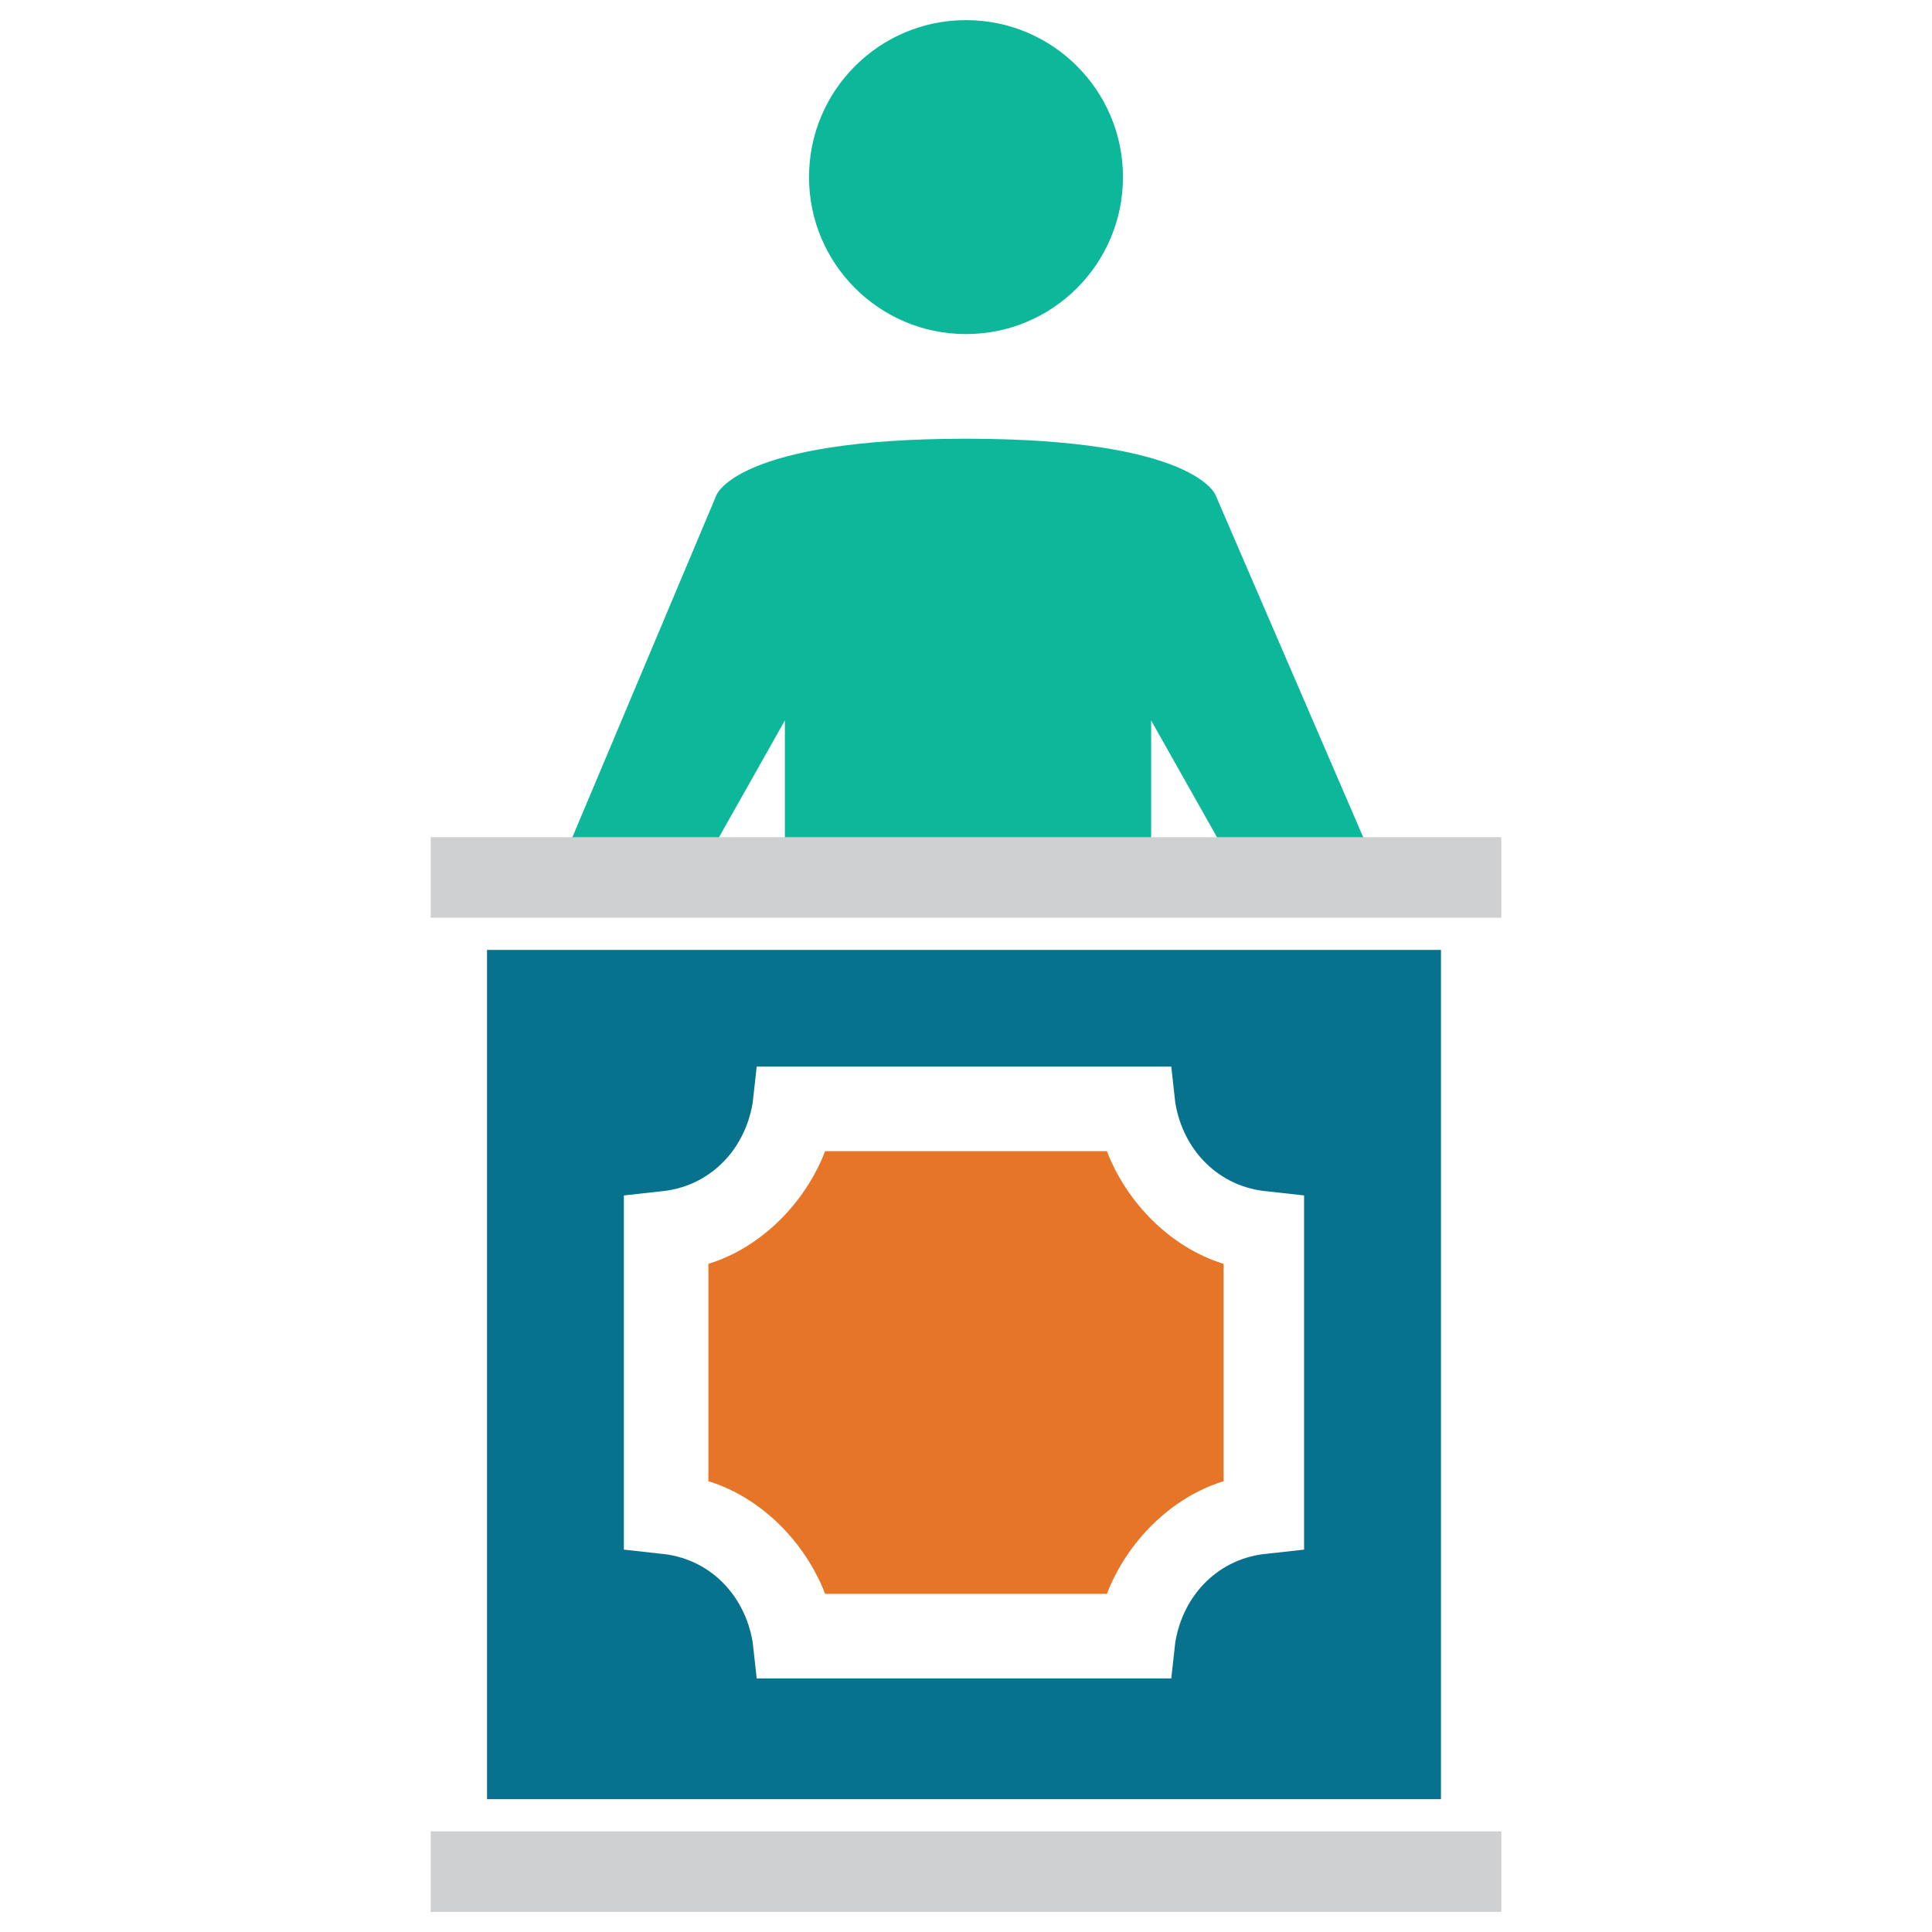 <?xml version="1.0" encoding="utf-8"?>
<!-- Generator: Adobe Illustrator 18.0.0, SVG Export Plug-In . SVG Version: 6.00 Build 0)  -->
<!DOCTYPE svg PUBLIC "-//W3C//DTD SVG 1.1//EN" "http://www.w3.org/Graphics/SVG/1.1/DTD/svg11.dtd">
<svg version="1.1" id="Layer_1" xmlns="http://www.w3.org/2000/svg" xmlns:xlink="http://www.w3.org/1999/xlink" x="0px" y="0px"
	 viewBox="0 0 48 48" enable-background="new 0 0 48 48" xml:space="preserve">
<g>
	<circle fill="#0DB89A" cx="24" cy="4.4" r="3.9"/>
	<path fill="#0DB89A" d="M30.2,12.3c0,0-0.5-1.4-6.2-1.4c-5.7,0-6.2,1.4-6.2,1.4l-4,9.5h3.5l2.2-3.9v3.9H24h4.6v-3.9l2.2,3.9h3.5
		L30.2,12.3z"/>
	<rect x="10.7" y="20.8" fill="#CFD0D1" width="26.6" height="2"/>
	<rect x="10.7" y="45.5" fill="#CFD0D1" width="26.6" height="2"/>
	<path fill="#E77528" d="M27.5,28.6h-7c-0.5,1.3-1.6,2.4-2.9,2.8v5.4c1.3,0.4,2.4,1.5,2.9,2.8h7c0.5-1.3,1.6-2.4,2.9-2.8v-5.4
		C29.1,31,28,29.9,27.5,28.6z"/>
	<path fill="#06728D" d="M12.1,23.6v21.1h23.7V23.6H12.1z M32.4,38.5l-0.9,0.1c-1.2,0.1-2.1,1-2.3,2.2l-0.1,0.9H18.8l-0.1-0.9
		c-0.2-1.2-1.1-2.1-2.3-2.2l-0.9-0.1v-8.8l0.9-0.1c1.2-0.1,2.1-1,2.3-2.2l0.1-0.9h10.3l0.1,0.9c0.2,1.2,1.1,2.1,2.3,2.2l0.9,0.1
		V38.5z"/>
</g>
</svg>
